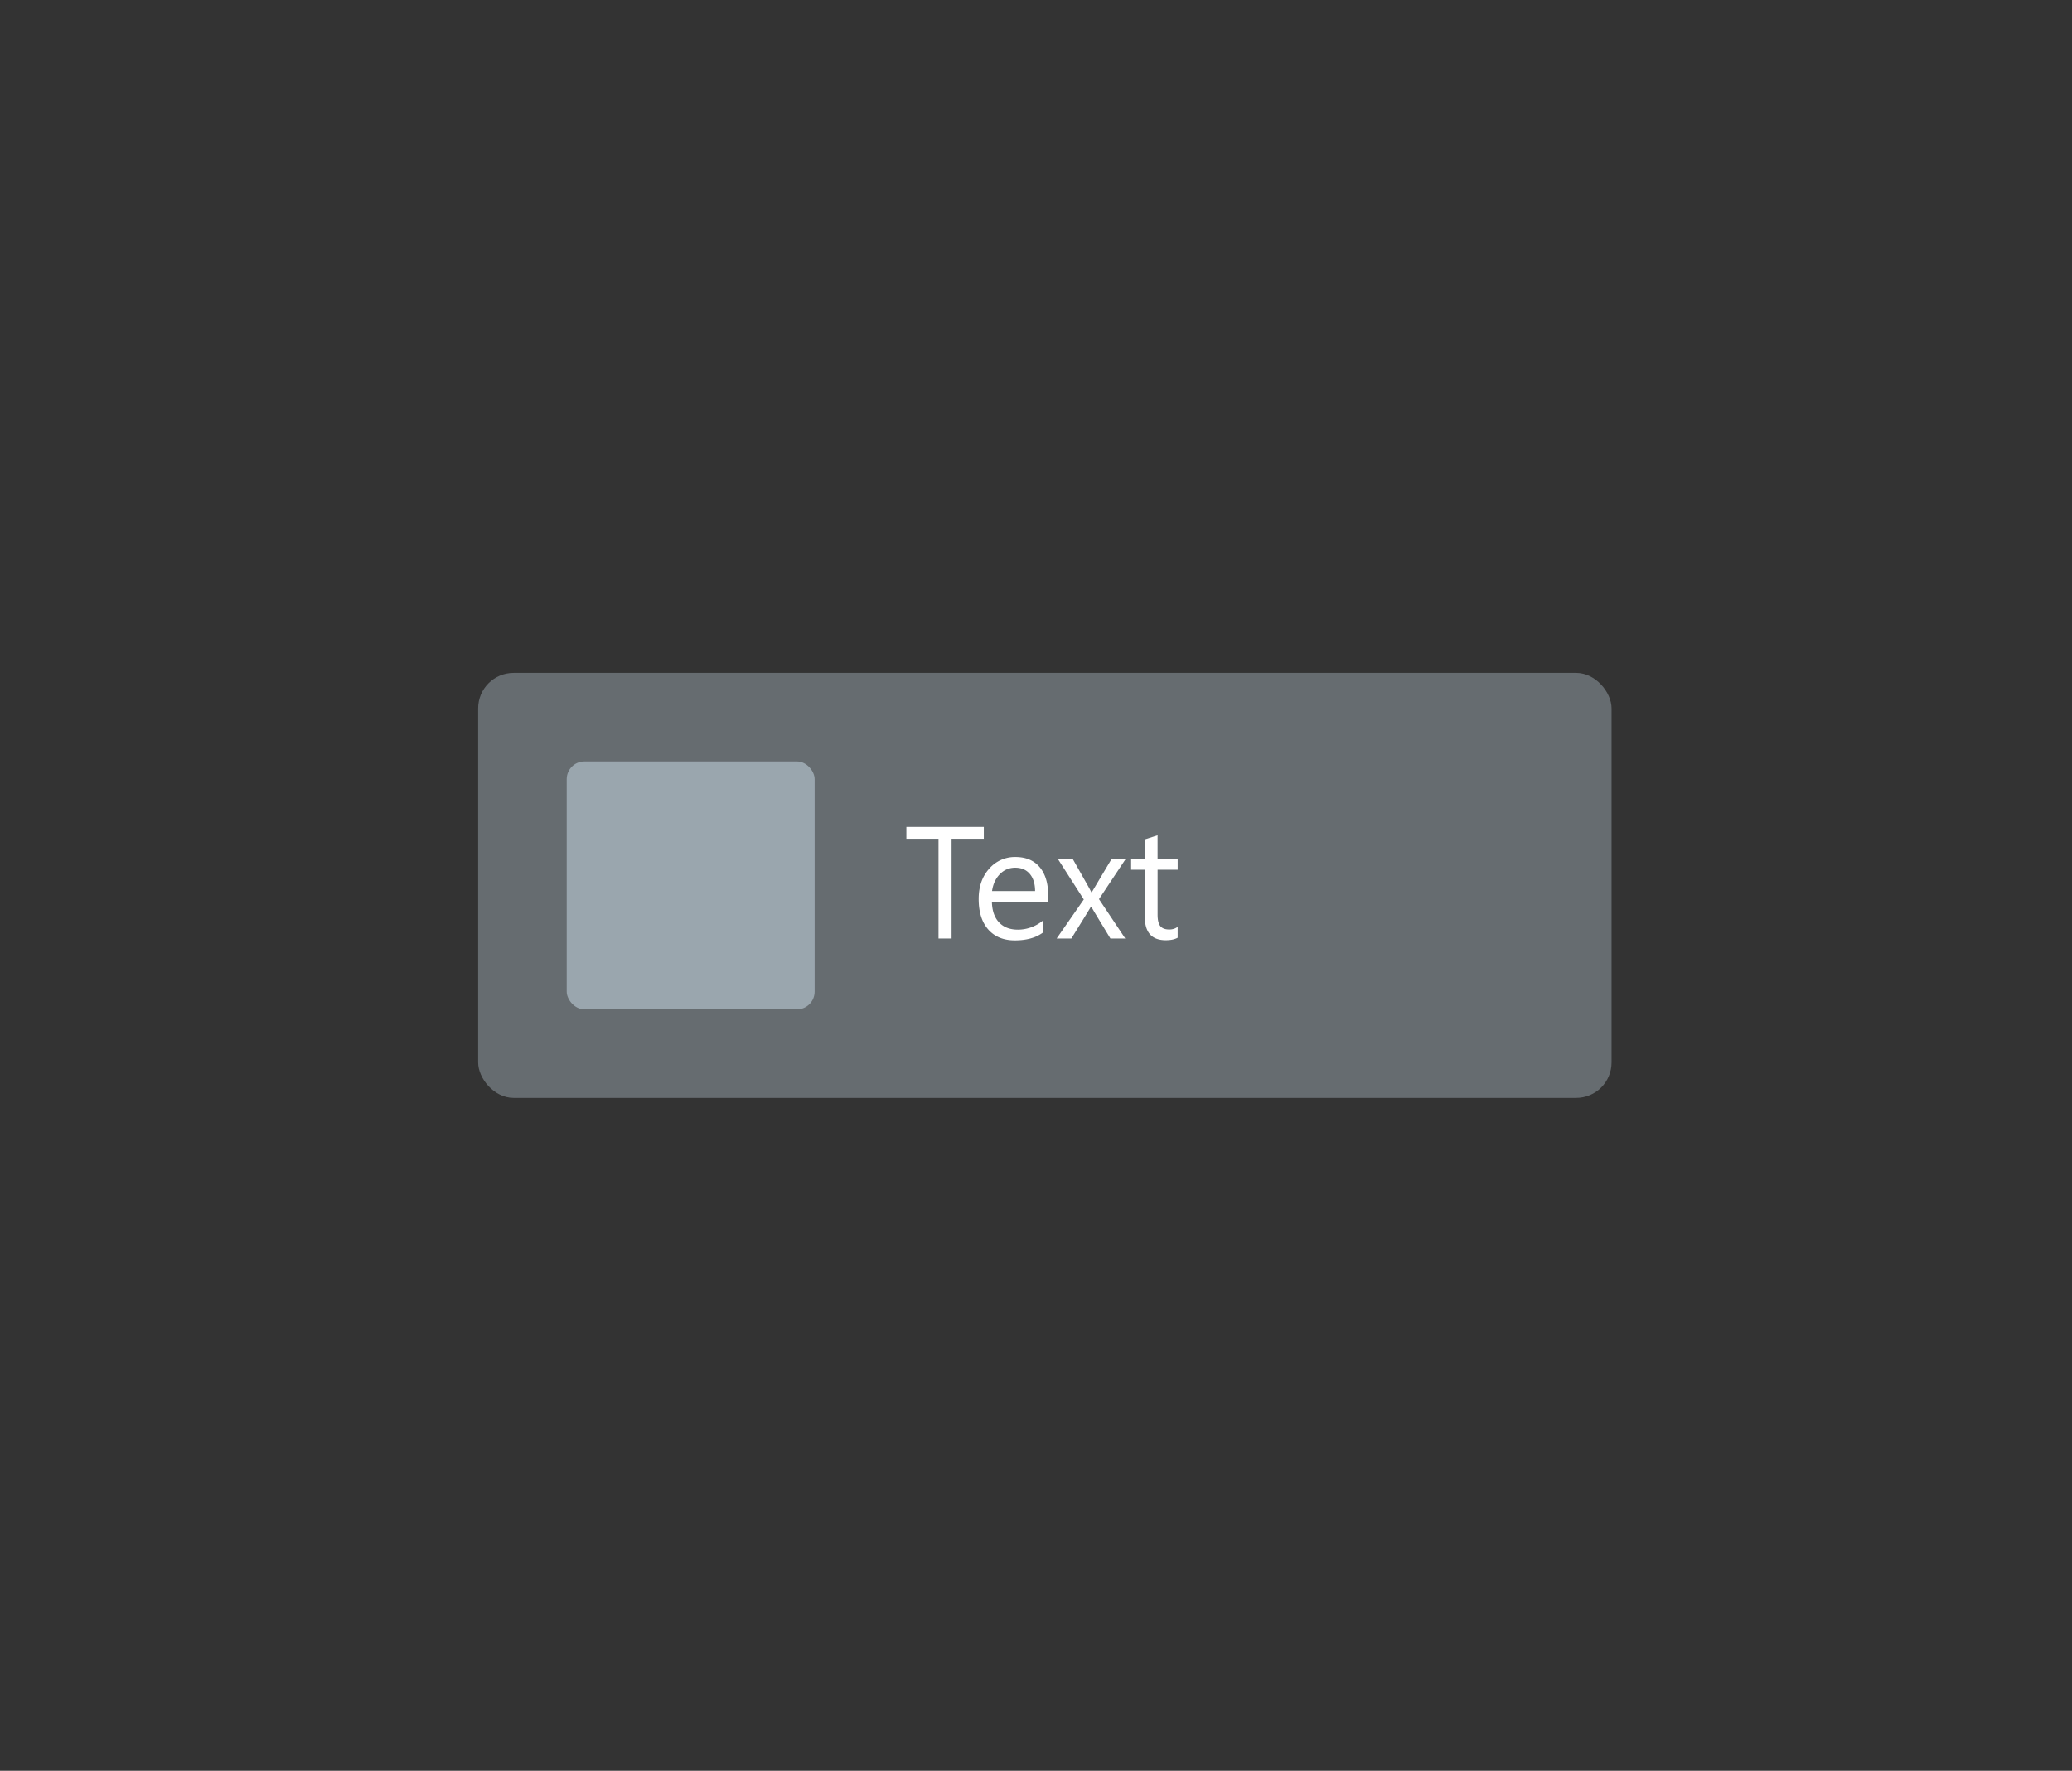 <svg xmlns="http://www.w3.org/2000/svg" width="117" height="100" fill="none" viewBox="0 0 117 100"><rect x="0" y="0" width="117" height="100" fill="#333333" stroke="none"/><rect width="64" height="24" x="27" y="38" fill="#9AA6AE" opacity=".5" rx="2"/><rect width="14" height="14" x="32" y="43" fill="#9AA6AE" rx="1"/><path fill="#fff" d="M55.553 47.366h-1.82V53h-.738v-5.634H51.18v-.668h4.373v.668Zm3.634 3.564H56.01c.012.501.146.888.404 1.16.258.273.612.409 1.063.409a2.21 2.21 0 0 0 1.398-.501v.677c-.395.287-.919.43-1.569.43-.636 0-1.135-.203-1.498-.61-.364-.41-.545-.986-.545-1.727 0-.7.197-1.27.593-1.71a1.913 1.913 0 0 1 1.48-.663c.59 0 1.045.19 1.368.57.322.382.483.91.483 1.587v.378Zm-.738-.61c-.003-.417-.104-.74-.303-.972-.197-.231-.47-.347-.822-.347-.34 0-.629.122-.866.365s-.384.56-.44.953h2.43Zm5.12-1.82-1.512 2.276L63.542 53h-.84l-.883-1.459a9.259 9.259 0 0 1-.197-.343h-.018c-.015.027-.084.14-.206.343L60.496 53h-.831l1.534-2.206-1.468-2.294h.84l.87 1.538c.064.114.127.232.188.352h.018l1.125-1.89h.795Zm2.93 4.456c-.17.094-.393.14-.672.14-.788 0-1.182-.439-1.182-1.318v-2.663h-.773V48.5h.773v-1.099l.72-.233V48.5H66.5v.615h-1.134v2.536c0 .302.051.517.153.646.103.129.273.193.51.193.182 0 .339-.05.47-.15v.616Z"/></svg>